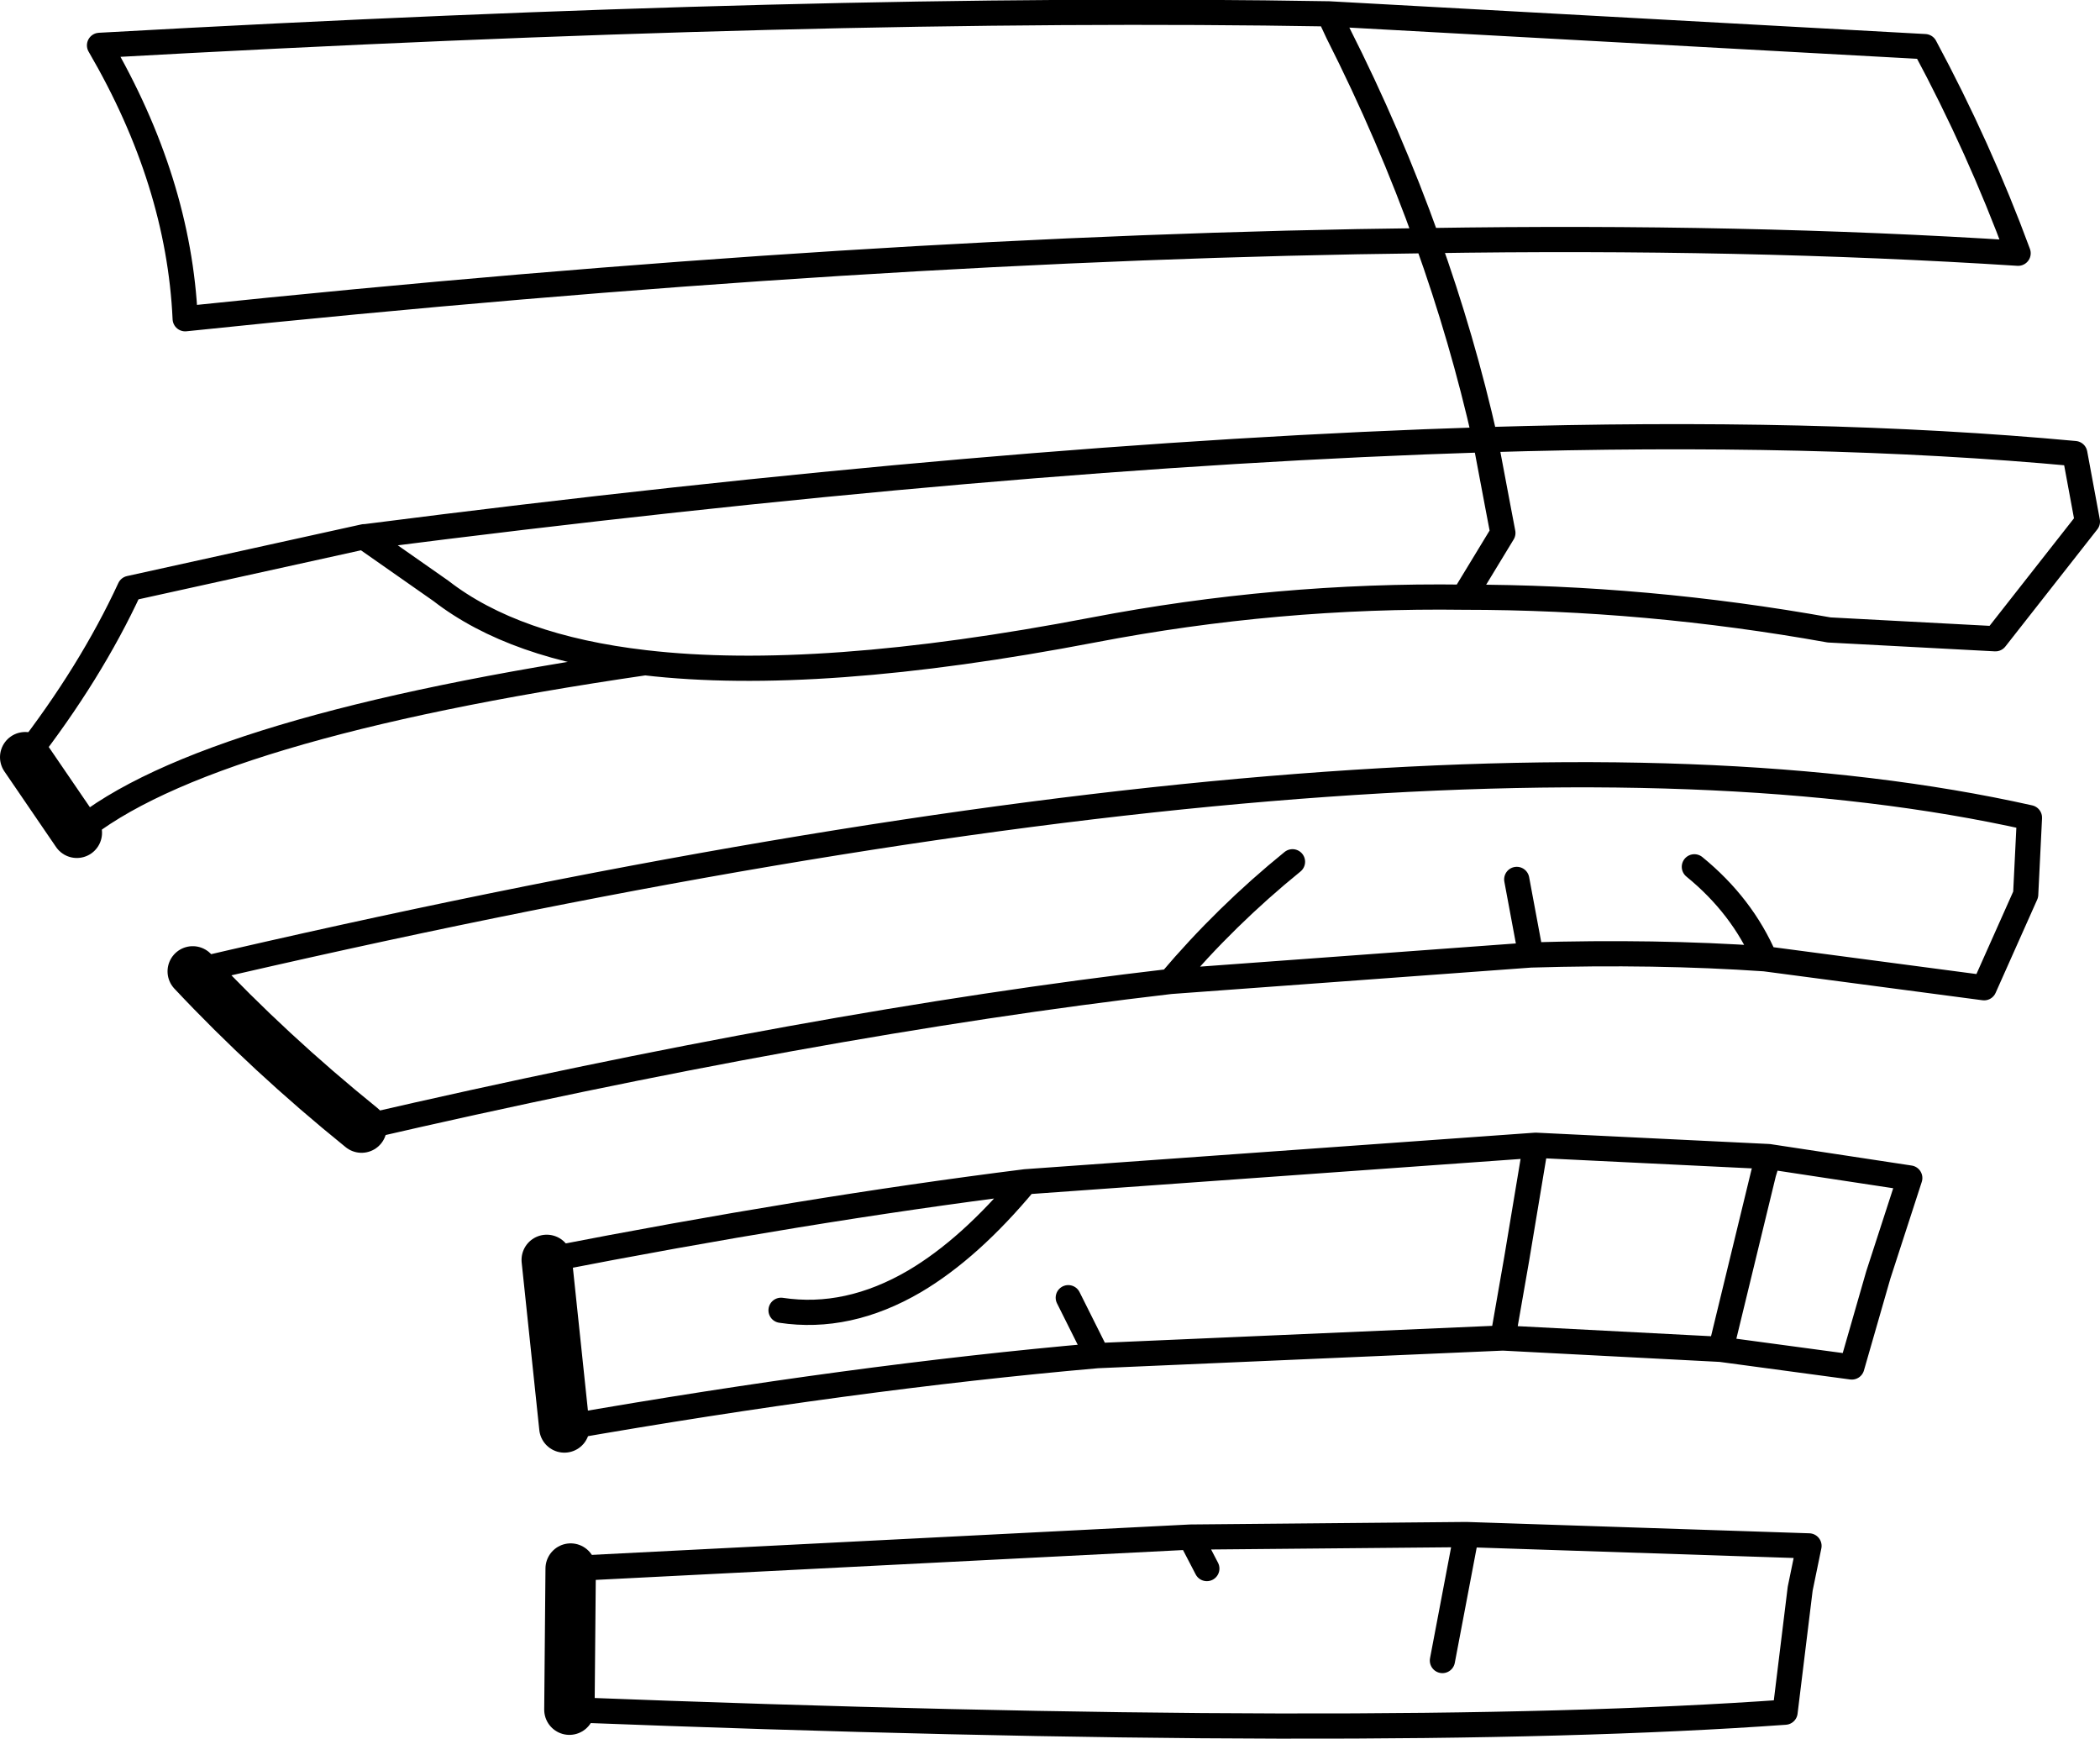 <?xml version="1.0" encoding="UTF-8" standalone="no"?>
<svg xmlns:xlink="http://www.w3.org/1999/xlink" height="69.0px" width="83.35px" xmlns="http://www.w3.org/2000/svg">
  <g transform="matrix(1.0, 0.0, 0.0, 1.0, -168.15, -155.45)">
    <path d="M169.15 185.5 Q171.75 182.15 173.3 178.8 L182.6 176.75 182.65 176.75 Q208.0 173.5 227.1 172.9 226.2 168.9 224.8 165.0 202.8 165.25 175.5 168.1 175.25 162.65 172.1 157.25 200.7 155.65 220.9 156.0 L244.55 157.3 Q246.7 161.3 248.25 165.5 237.35 164.8 224.8 165.0 223.3 160.8 221.25 156.75 L220.9 156.0 M227.1 172.9 Q240.3 172.5 250.5 173.45 L251.0 176.15 247.35 180.8 240.75 180.45 Q233.5 179.15 226.25 179.15 218.85 179.05 211.55 180.45 200.6 182.55 193.75 181.75 176.25 184.3 171.2 188.5 M193.75 181.75 Q188.55 181.15 185.65 178.9 L182.65 176.8 182.6 176.75 M182.5 200.2 Q200.45 196.05 214.6 194.4 216.8 191.8 219.45 189.65 M228.35 190.35 L228.9 193.3 228.9 193.35 Q233.85 193.2 238.2 193.5 237.3 191.4 235.4 189.85 M226.25 179.15 L227.8 176.6 227.6 175.55 227.1 172.9 M228.9 193.35 L214.6 194.4 M175.8 194.0 Q224.8 182.55 248.7 187.9 L248.55 190.95 246.9 194.65 238.2 193.5 M236.45 209.0 L241.65 209.7 242.7 206.05 243.95 202.2 238.35 201.35 238.15 202.0 236.45 209.0 227.8 208.55 211.7 209.25 Q202.0 210.1 190.55 212.1 M189.85 205.45 Q200.1 203.45 208.85 202.35 L229.1 200.9 238.35 201.35 M227.8 208.55 L228.35 205.4 229.1 200.9 M225.4 221.35 L226.35 216.35 215.4 216.45 216.05 217.7 M226.35 216.35 L239.95 216.8 239.6 218.5 239.0 223.4 Q222.95 224.55 190.75 223.3 M190.8 217.7 L215.4 216.45 M208.85 202.35 Q206.65 205.0 204.45 206.3 201.8 207.85 199.15 207.45 M210.55 206.95 L211.7 209.25" fill="none" stroke="#000000" stroke-linecap="round" stroke-linejoin="round" stroke-width="1.0"/>
    <path d="M171.2 188.5 L169.15 185.5 M190.55 212.1 L189.85 205.45 M190.75 223.3 L190.8 217.7 M175.8 194.0 Q178.85 197.25 182.5 200.2" fill="none" stroke="#000000" stroke-linecap="round" stroke-linejoin="round" stroke-width="2.0"/>
  </g>
</svg>
